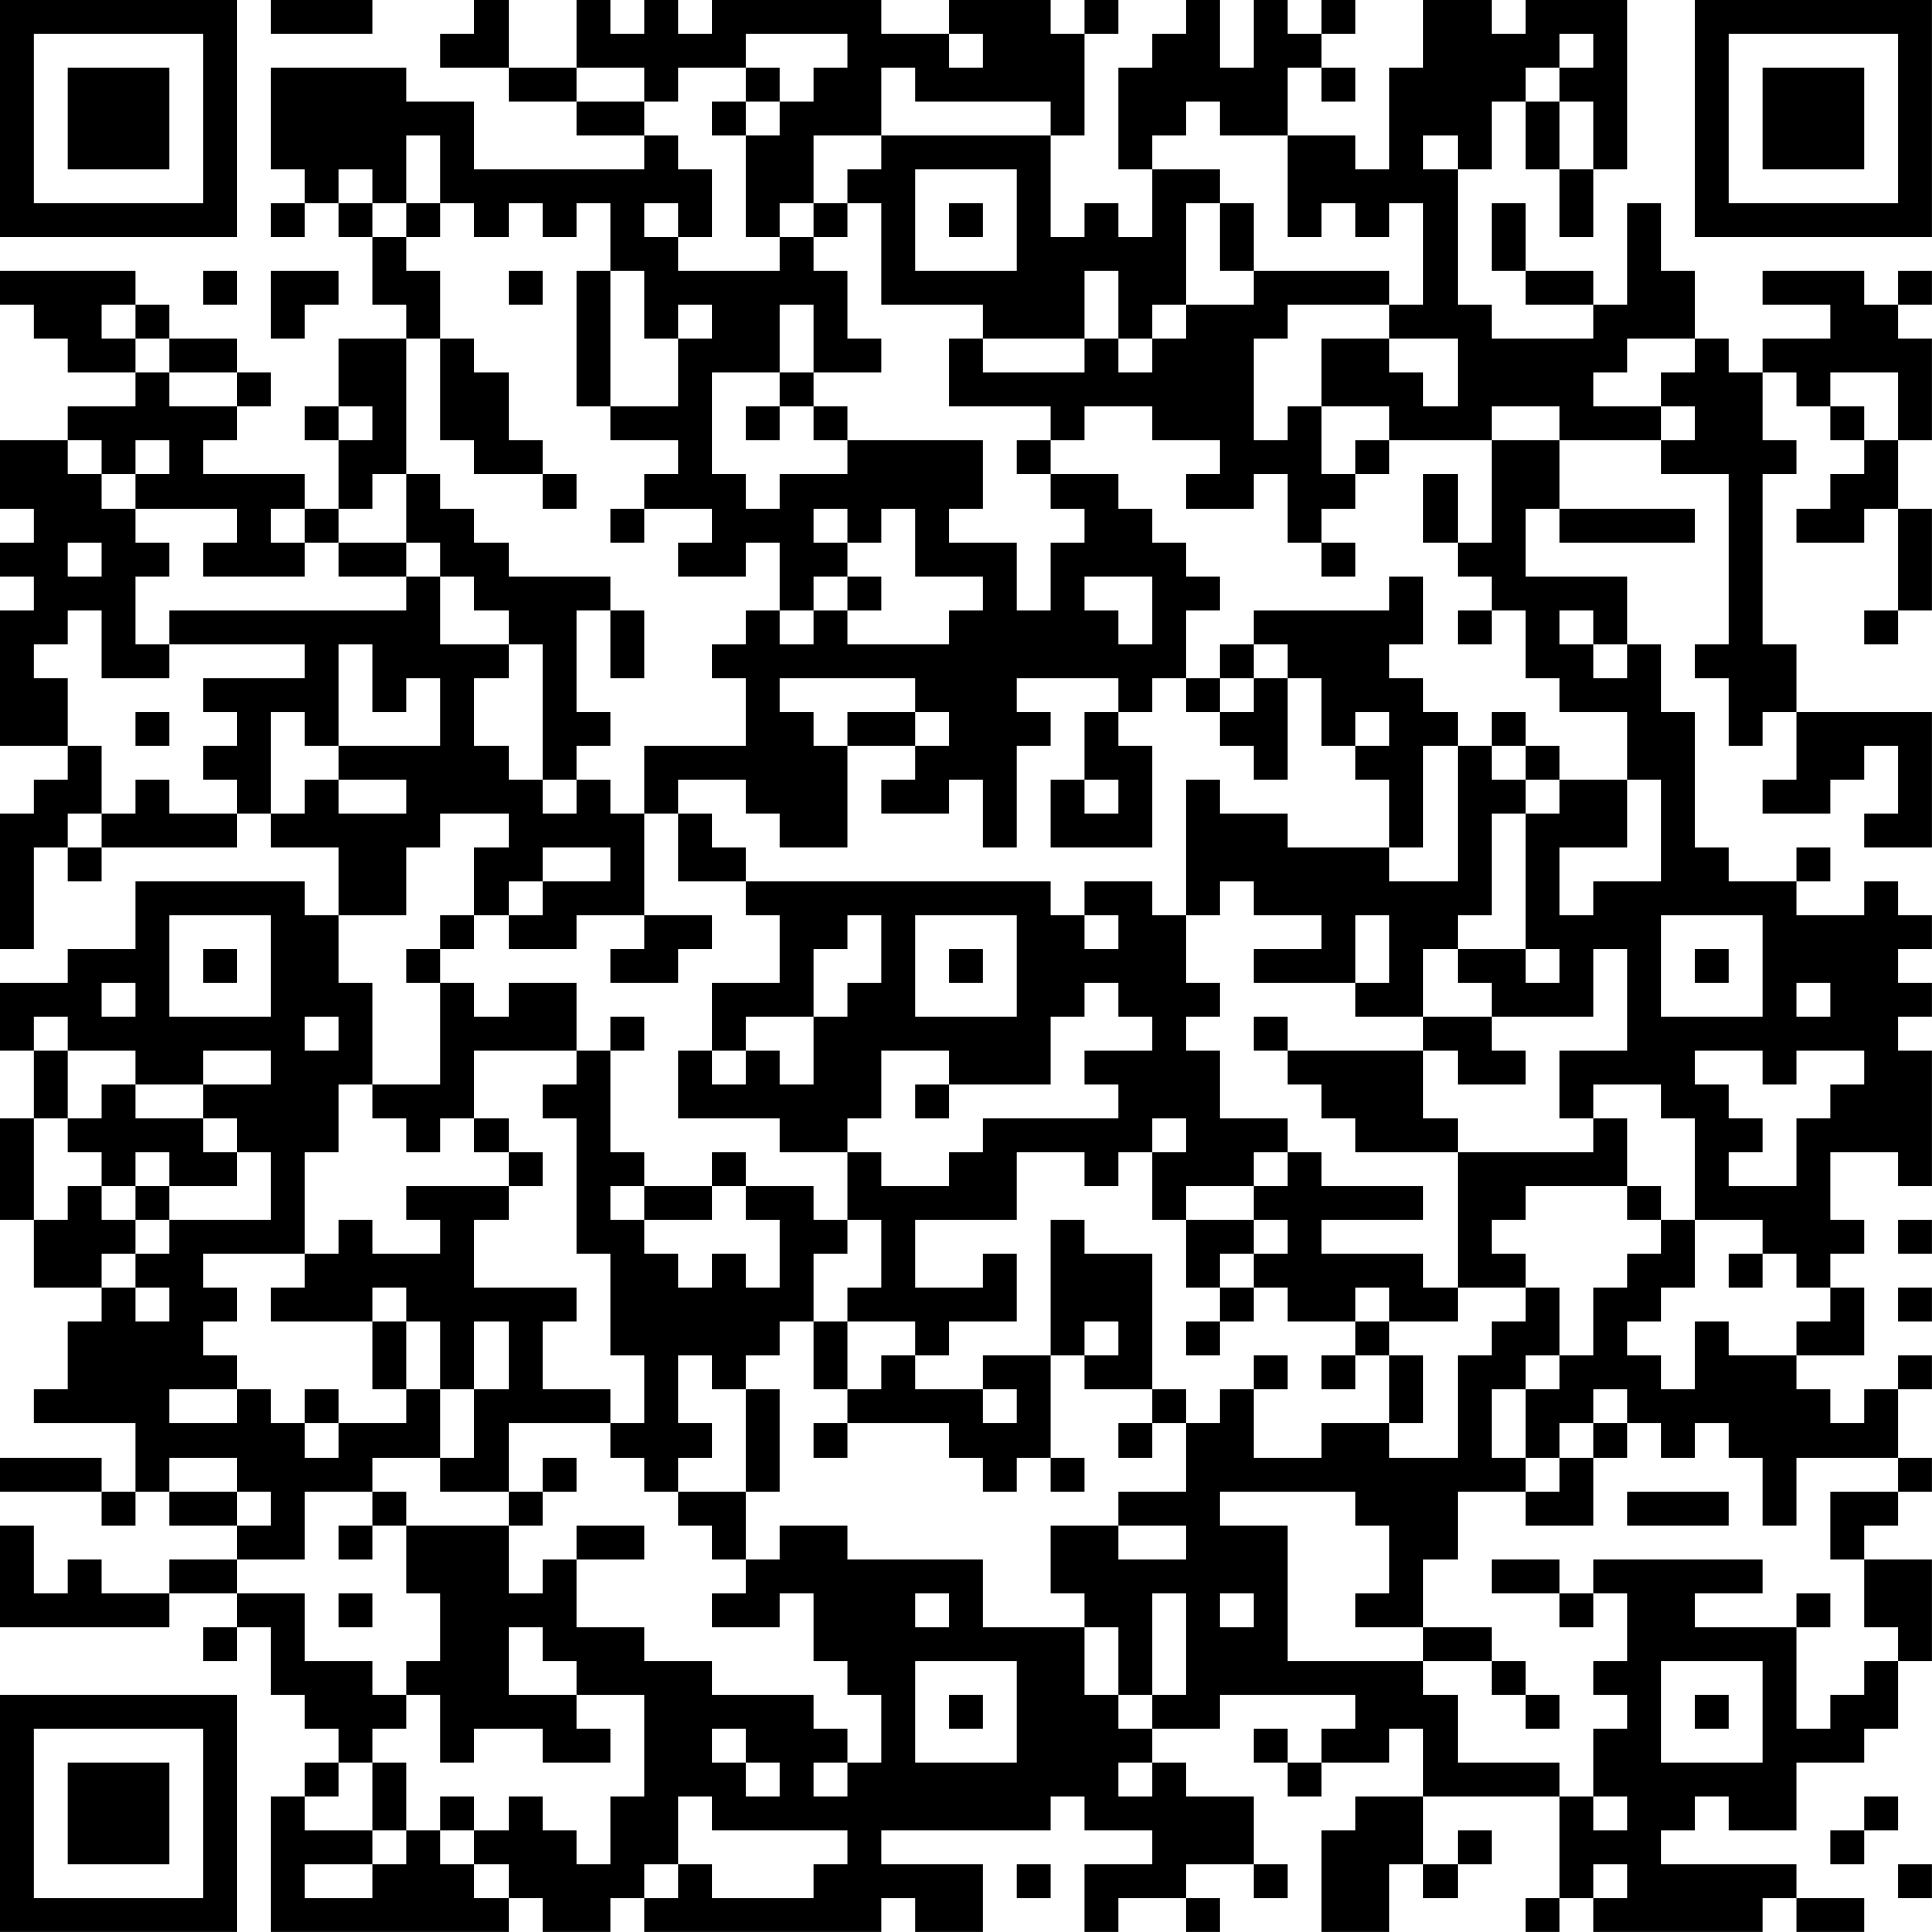 <?xml version="1.0" encoding="UTF-8"?>
<svg xmlns="http://www.w3.org/2000/svg" version="1.1" width="300" height="300" viewBox="0 0 300 300"><rect x="0" y="0" width="300" height="300" fill="#ffffff"/><g transform="scale(5.263)"><g transform="translate(0,0)"><path fill-rule="evenodd" d="M8 0L8 1L11 1L11 0ZM14 0L14 1L13 1L13 2L15 2L15 3L17 3L17 4L19 4L19 5L14 5L14 3L12 3L12 2L8 2L8 5L9 5L9 6L8 6L8 7L9 7L9 6L10 6L10 7L11 7L11 9L12 9L12 10L10 10L10 12L9 12L9 13L10 13L10 15L9 15L9 14L6 14L6 13L7 13L7 12L8 12L8 11L7 11L7 10L5 10L5 9L4 9L4 8L0 8L0 9L1 9L1 10L2 10L2 11L4 11L4 12L2 12L2 13L0 13L0 15L1 15L1 16L0 16L0 17L1 17L1 18L0 18L0 22L2 22L2 23L1 23L1 24L0 24L0 28L1 28L1 25L2 25L2 26L3 26L3 25L7 25L7 24L8 24L8 25L10 25L10 27L9 27L9 26L4 26L4 28L2 28L2 29L0 29L0 31L1 31L1 33L0 33L0 36L1 36L1 38L3 38L3 39L2 39L2 41L1 41L1 42L4 42L4 44L3 44L3 43L0 43L0 44L3 44L3 45L4 45L4 44L5 44L5 45L7 45L7 46L5 46L5 47L3 47L3 46L2 46L2 47L1 47L1 45L0 45L0 48L5 48L5 47L7 47L7 48L6 48L6 49L7 49L7 48L8 48L8 50L9 50L9 51L10 51L10 52L9 52L9 53L8 53L8 57L15 57L15 56L16 56L16 57L18 57L18 56L19 56L19 57L26 57L26 56L27 56L27 57L29 57L29 55L26 55L26 54L31 54L31 53L32 53L32 54L34 54L34 55L32 55L32 57L33 57L33 56L35 56L35 57L36 57L36 56L35 56L35 55L37 55L37 56L38 56L38 55L37 55L37 53L35 53L35 52L34 52L34 51L36 51L36 50L40 50L40 51L39 51L39 52L38 52L38 51L37 51L37 52L38 52L38 53L39 53L39 52L41 52L41 51L42 51L42 53L40 53L40 54L39 54L39 57L41 57L41 55L42 55L42 56L43 56L43 55L44 55L44 54L43 54L43 55L42 55L42 53L46 53L46 56L45 56L45 57L46 57L46 56L47 56L47 57L52 57L52 56L53 56L53 57L55 57L55 56L53 56L53 55L49 55L49 54L50 54L50 53L51 53L51 54L53 54L53 52L55 52L55 51L56 51L56 49L57 49L57 46L55 46L55 45L56 45L56 44L57 44L57 43L56 43L56 41L57 41L57 40L56 40L56 41L55 41L55 42L54 42L54 41L53 41L53 40L55 40L55 38L54 38L54 37L55 37L55 36L54 36L54 34L56 34L56 35L57 35L57 31L56 31L56 30L57 30L57 29L56 29L56 28L57 28L57 27L56 27L56 26L55 26L55 27L53 27L53 26L54 26L54 25L53 25L53 26L51 26L51 25L50 25L50 21L49 21L49 19L48 19L48 17L45 17L45 15L46 15L46 16L50 16L50 15L46 15L46 13L49 13L49 14L51 14L51 19L50 19L50 20L51 20L51 22L52 22L52 21L53 21L53 23L52 23L52 24L54 24L54 23L55 23L55 22L56 22L56 24L55 24L55 25L57 25L57 21L53 21L53 19L52 19L52 14L53 14L53 13L52 13L52 11L53 11L53 12L54 12L54 13L55 13L55 14L54 14L54 15L53 15L53 16L55 16L55 15L56 15L56 18L55 18L55 19L56 19L56 18L57 18L57 15L56 15L56 13L57 13L57 10L56 10L56 9L57 9L57 8L56 8L56 9L55 9L55 8L52 8L52 9L54 9L54 10L52 10L52 11L51 11L51 10L50 10L50 8L49 8L49 6L48 6L48 9L47 9L47 8L45 8L45 6L44 6L44 8L45 8L45 9L47 9L47 10L44 10L44 9L43 9L43 5L44 5L44 3L45 3L45 5L46 5L46 7L47 7L47 5L48 5L48 0L45 0L45 1L44 1L44 0L42 0L42 2L41 2L41 5L40 5L40 4L38 4L38 2L39 2L39 3L40 3L40 2L39 2L39 1L40 1L40 0L39 0L39 1L38 1L38 0L37 0L37 2L36 2L36 0L35 0L35 1L34 1L34 2L33 2L33 5L34 5L34 7L33 7L33 6L32 6L32 7L31 7L31 4L32 4L32 1L33 1L33 0L32 0L32 1L31 1L31 0L28 0L28 1L26 1L26 0L21 0L21 1L20 1L20 0L19 0L19 1L18 1L18 0L17 0L17 2L15 2L15 0ZM22 1L22 2L20 2L20 3L19 3L19 2L17 2L17 3L19 3L19 4L20 4L20 5L21 5L21 7L20 7L20 6L19 6L19 7L20 7L20 8L23 8L23 7L24 7L24 8L25 8L25 10L26 10L26 11L24 11L24 9L23 9L23 11L21 11L21 14L22 14L22 15L23 15L23 14L25 14L25 13L29 13L29 15L28 15L28 16L30 16L30 18L31 18L31 16L32 16L32 15L31 15L31 14L33 14L33 15L34 15L34 16L35 16L35 17L36 17L36 18L35 18L35 20L34 20L34 21L33 21L33 20L30 20L30 21L31 21L31 22L30 22L30 25L29 25L29 23L28 23L28 24L26 24L26 23L27 23L27 22L28 22L28 21L27 21L27 20L23 20L23 21L24 21L24 22L25 22L25 25L23 25L23 24L22 24L22 23L20 23L20 24L19 24L19 22L22 22L22 20L21 20L21 19L22 19L22 18L23 18L23 19L24 19L24 18L25 18L25 19L28 19L28 18L29 18L29 17L27 17L27 15L26 15L26 16L25 16L25 15L24 15L24 16L25 16L25 17L24 17L24 18L23 18L23 16L22 16L22 17L20 17L20 16L21 16L21 15L19 15L19 14L20 14L20 13L18 13L18 12L20 12L20 10L21 10L21 9L20 9L20 10L19 10L19 8L18 8L18 6L17 6L17 7L16 7L16 6L15 6L15 7L14 7L14 6L13 6L13 4L12 4L12 6L11 6L11 5L10 5L10 6L11 6L11 7L12 7L12 8L13 8L13 10L12 10L12 14L11 14L11 15L10 15L10 16L9 16L9 15L8 15L8 16L9 16L9 17L6 17L6 16L7 16L7 15L4 15L4 14L5 14L5 13L4 13L4 14L3 14L3 13L2 13L2 14L3 14L3 15L4 15L4 16L5 16L5 17L4 17L4 19L5 19L5 20L3 20L3 18L2 18L2 19L1 19L1 20L2 20L2 22L3 22L3 24L2 24L2 25L3 25L3 24L4 24L4 23L5 23L5 24L7 24L7 23L6 23L6 22L7 22L7 21L6 21L6 20L9 20L9 19L5 19L5 18L12 18L12 17L13 17L13 19L15 19L15 20L14 20L14 22L15 22L15 23L16 23L16 24L17 24L17 23L18 23L18 24L19 24L19 27L17 27L17 28L15 28L15 27L16 27L16 26L18 26L18 25L16 25L16 26L15 26L15 27L14 27L14 25L15 25L15 24L13 24L13 25L12 25L12 27L10 27L10 29L11 29L11 32L10 32L10 34L9 34L9 37L6 37L6 38L7 38L7 39L6 39L6 40L7 40L7 41L5 41L5 42L7 42L7 41L8 41L8 42L9 42L9 43L10 43L10 42L12 42L12 41L13 41L13 43L11 43L11 44L9 44L9 46L7 46L7 47L9 47L9 49L11 49L11 50L12 50L12 51L11 51L11 52L10 52L10 53L9 53L9 54L11 54L11 55L9 55L9 56L11 56L11 55L12 55L12 54L13 54L13 55L14 55L14 56L15 56L15 55L14 55L14 54L15 54L15 53L16 53L16 54L17 54L17 55L18 55L18 53L19 53L19 50L17 50L17 49L16 49L16 48L15 48L15 50L17 50L17 51L18 51L18 52L16 52L16 51L14 51L14 52L13 52L13 50L12 50L12 49L13 49L13 47L12 47L12 45L15 45L15 47L16 47L16 46L17 46L17 48L19 48L19 49L21 49L21 50L24 50L24 51L25 51L25 52L24 52L24 53L25 53L25 52L26 52L26 50L25 50L25 49L24 49L24 47L23 47L23 48L21 48L21 47L22 47L22 46L23 46L23 45L25 45L25 46L29 46L29 48L32 48L32 50L33 50L33 51L34 51L34 50L35 50L35 47L34 47L34 50L33 50L33 48L32 48L32 47L31 47L31 45L33 45L33 46L35 46L35 45L33 45L33 44L35 44L35 42L36 42L36 41L37 41L37 43L39 43L39 42L41 42L41 43L43 43L43 40L44 40L44 39L45 39L45 38L46 38L46 40L45 40L45 41L44 41L44 43L45 43L45 44L43 44L43 46L42 46L42 48L40 48L40 47L41 47L41 45L40 45L40 44L36 44L36 45L38 45L38 49L42 49L42 50L43 50L43 52L46 52L46 53L47 53L47 54L48 54L48 53L47 53L47 51L48 51L48 50L47 50L47 49L48 49L48 47L47 47L47 46L52 46L52 47L50 47L50 48L53 48L53 51L54 51L54 50L55 50L55 49L56 49L56 48L55 48L55 46L54 46L54 44L56 44L56 43L53 43L53 45L52 45L52 43L51 43L51 42L50 42L50 43L49 43L49 42L48 42L48 41L47 41L47 42L46 42L46 43L45 43L45 41L46 41L46 40L47 40L47 38L48 38L48 37L49 37L49 36L50 36L50 38L49 38L49 39L48 39L48 40L49 40L49 41L50 41L50 39L51 39L51 40L53 40L53 39L54 39L54 38L53 38L53 37L52 37L52 36L50 36L50 33L49 33L49 32L47 32L47 33L46 33L46 31L48 31L48 28L47 28L47 30L44 30L44 29L43 29L43 28L45 28L45 29L46 29L46 28L45 28L45 24L46 24L46 23L48 23L48 25L46 25L46 27L47 27L47 26L49 26L49 23L48 23L48 21L46 21L46 20L45 20L45 18L44 18L44 17L43 17L43 16L44 16L44 13L46 13L46 12L44 12L44 13L41 13L41 12L39 12L39 10L41 10L41 11L42 11L42 12L43 12L43 10L41 10L41 9L42 9L42 6L41 6L41 7L40 7L40 6L39 6L39 7L38 7L38 4L36 4L36 3L35 3L35 4L34 4L34 5L36 5L36 6L35 6L35 9L34 9L34 10L33 10L33 8L32 8L32 10L29 10L29 9L26 9L26 6L25 6L25 5L26 5L26 4L31 4L31 3L27 3L27 2L26 2L26 4L24 4L24 6L23 6L23 7L22 7L22 4L23 4L23 3L24 3L24 2L25 2L25 1ZM28 1L28 2L29 2L29 1ZM46 1L46 2L45 2L45 3L46 3L46 5L47 5L47 3L46 3L46 2L47 2L47 1ZM22 2L22 3L21 3L21 4L22 4L22 3L23 3L23 2ZM42 4L42 5L43 5L43 4ZM27 5L27 8L30 8L30 5ZM12 6L12 7L13 7L13 6ZM24 6L24 7L25 7L25 6ZM28 6L28 7L29 7L29 6ZM36 6L36 8L37 8L37 9L35 9L35 10L34 10L34 11L33 11L33 10L32 10L32 11L29 11L29 10L28 10L28 12L31 12L31 13L30 13L30 14L31 14L31 13L32 13L32 12L34 12L34 13L36 13L36 14L35 14L35 15L37 15L37 14L38 14L38 16L39 16L39 17L40 17L40 16L39 16L39 15L40 15L40 14L41 14L41 13L40 13L40 14L39 14L39 12L38 12L38 13L37 13L37 10L38 10L38 9L41 9L41 8L37 8L37 6ZM6 8L6 9L7 9L7 8ZM8 8L8 10L9 10L9 9L10 9L10 8ZM15 8L15 9L16 9L16 8ZM17 8L17 12L18 12L18 8ZM3 9L3 10L4 10L4 11L5 11L5 12L7 12L7 11L5 11L5 10L4 10L4 9ZM13 10L13 13L14 13L14 14L16 14L16 15L17 15L17 14L16 14L16 13L15 13L15 11L14 11L14 10ZM48 10L48 11L47 11L47 12L49 12L49 13L50 13L50 12L49 12L49 11L50 11L50 10ZM23 11L23 12L22 12L22 13L23 13L23 12L24 12L24 13L25 13L25 12L24 12L24 11ZM54 11L54 12L55 12L55 13L56 13L56 11ZM10 12L10 13L11 13L11 12ZM12 14L12 16L10 16L10 17L12 17L12 16L13 16L13 17L14 17L14 18L15 18L15 19L16 19L16 23L17 23L17 22L18 22L18 21L17 21L17 18L18 18L18 20L19 20L19 18L18 18L18 17L15 17L15 16L14 16L14 15L13 15L13 14ZM42 14L42 16L43 16L43 14ZM18 15L18 16L19 16L19 15ZM2 16L2 17L3 17L3 16ZM25 17L25 18L26 18L26 17ZM32 17L32 18L33 18L33 19L34 19L34 17ZM41 17L41 18L37 18L37 19L36 19L36 20L35 20L35 21L36 21L36 22L37 22L37 23L38 23L38 20L39 20L39 22L40 22L40 23L41 23L41 25L38 25L38 24L36 24L36 23L35 23L35 27L34 27L34 26L32 26L32 27L31 27L31 26L22 26L22 25L21 25L21 24L20 24L20 26L22 26L22 27L23 27L23 29L21 29L21 31L20 31L20 33L23 33L23 34L25 34L25 36L24 36L24 35L22 35L22 34L21 34L21 35L19 35L19 34L18 34L18 31L19 31L19 30L18 30L18 31L17 31L17 29L15 29L15 30L14 30L14 29L13 29L13 28L14 28L14 27L13 27L13 28L12 28L12 29L13 29L13 32L11 32L11 33L12 33L12 34L13 34L13 33L14 33L14 34L15 34L15 35L12 35L12 36L13 36L13 37L11 37L11 36L10 36L10 37L9 37L9 38L8 38L8 39L11 39L11 41L12 41L12 39L13 39L13 41L14 41L14 43L13 43L13 44L15 44L15 45L16 45L16 44L17 44L17 43L16 43L16 44L15 44L15 42L18 42L18 43L19 43L19 44L20 44L20 45L21 45L21 46L22 46L22 44L23 44L23 41L22 41L22 40L23 40L23 39L24 39L24 41L25 41L25 42L24 42L24 43L25 43L25 42L28 42L28 43L29 43L29 44L30 44L30 43L31 43L31 44L32 44L32 43L31 43L31 40L32 40L32 41L34 41L34 42L33 42L33 43L34 43L34 42L35 42L35 41L34 41L34 37L32 37L32 36L31 36L31 40L29 40L29 41L27 41L27 40L28 40L28 39L30 39L30 37L29 37L29 38L27 38L27 36L30 36L30 34L32 34L32 35L33 35L33 34L34 34L34 36L35 36L35 38L36 38L36 39L35 39L35 40L36 40L36 39L37 39L37 38L38 38L38 39L40 39L40 40L39 40L39 41L40 41L40 40L41 40L41 42L42 42L42 40L41 40L41 39L43 39L43 38L45 38L45 37L44 37L44 36L45 36L45 35L48 35L48 36L49 36L49 35L48 35L48 33L47 33L47 34L43 34L43 33L42 33L42 31L43 31L43 32L45 32L45 31L44 31L44 30L42 30L42 28L43 28L43 27L44 27L44 24L45 24L45 23L46 23L46 22L45 22L45 21L44 21L44 22L43 22L43 21L42 21L42 20L41 20L41 19L42 19L42 17ZM43 18L43 19L44 19L44 18ZM46 18L46 19L47 19L47 20L48 20L48 19L47 19L47 18ZM10 19L10 22L9 22L9 21L8 21L8 24L9 24L9 23L10 23L10 24L12 24L12 23L10 23L10 22L13 22L13 20L12 20L12 21L11 21L11 19ZM37 19L37 20L36 20L36 21L37 21L37 20L38 20L38 19ZM4 21L4 22L5 22L5 21ZM25 21L25 22L27 22L27 21ZM32 21L32 23L31 23L31 25L34 25L34 22L33 22L33 21ZM40 21L40 22L41 22L41 21ZM42 22L42 25L41 25L41 26L43 26L43 22ZM44 22L44 23L45 23L45 22ZM32 23L32 24L33 24L33 23ZM36 26L36 27L35 27L35 29L36 29L36 30L35 30L35 31L36 31L36 33L38 33L38 34L37 34L37 35L35 35L35 36L37 36L37 37L36 37L36 38L37 38L37 37L38 37L38 36L37 36L37 35L38 35L38 34L39 34L39 35L42 35L42 36L39 36L39 37L42 37L42 38L43 38L43 34L40 34L40 33L39 33L39 32L38 32L38 31L42 31L42 30L40 30L40 29L41 29L41 27L40 27L40 29L37 29L37 28L39 28L39 27L37 27L37 26ZM5 27L5 30L8 30L8 27ZM19 27L19 28L18 28L18 29L20 29L20 28L21 28L21 27ZM25 27L25 28L24 28L24 30L22 30L22 31L21 31L21 32L22 32L22 31L23 31L23 32L24 32L24 30L25 30L25 29L26 29L26 27ZM27 27L27 30L30 30L30 27ZM32 27L32 28L33 28L33 27ZM49 27L49 30L52 30L52 27ZM6 28L6 29L7 29L7 28ZM28 28L28 29L29 29L29 28ZM50 28L50 29L51 29L51 28ZM3 29L3 30L4 30L4 29ZM32 29L32 30L31 30L31 32L28 32L28 31L26 31L26 33L25 33L25 34L26 34L26 35L28 35L28 34L29 34L29 33L33 33L33 32L32 32L32 31L34 31L34 30L33 30L33 29ZM53 29L53 30L54 30L54 29ZM1 30L1 31L2 31L2 33L1 33L1 36L2 36L2 35L3 35L3 36L4 36L4 37L3 37L3 38L4 38L4 39L5 39L5 38L4 38L4 37L5 37L5 36L8 36L8 34L7 34L7 33L6 33L6 32L8 32L8 31L6 31L6 32L4 32L4 31L2 31L2 30ZM9 30L9 31L10 31L10 30ZM37 30L37 31L38 31L38 30ZM14 31L14 33L15 33L15 34L16 34L16 35L15 35L15 36L14 36L14 38L17 38L17 39L16 39L16 41L18 41L18 42L19 42L19 40L18 40L18 37L17 37L17 33L16 33L16 32L17 32L17 31ZM50 31L50 32L51 32L51 33L52 33L52 34L51 34L51 35L53 35L53 33L54 33L54 32L55 32L55 31L53 31L53 32L52 32L52 31ZM3 32L3 33L2 33L2 34L3 34L3 35L4 35L4 36L5 36L5 35L7 35L7 34L6 34L6 33L4 33L4 32ZM27 32L27 33L28 33L28 32ZM34 33L34 34L35 34L35 33ZM4 34L4 35L5 35L5 34ZM18 35L18 36L19 36L19 37L20 37L20 38L21 38L21 37L22 37L22 38L23 38L23 36L22 36L22 35L21 35L21 36L19 36L19 35ZM25 36L25 37L24 37L24 39L25 39L25 41L26 41L26 40L27 40L27 39L25 39L25 38L26 38L26 36ZM56 36L56 37L57 37L57 36ZM51 37L51 38L52 38L52 37ZM11 38L11 39L12 39L12 38ZM40 38L40 39L41 39L41 38ZM56 38L56 39L57 39L57 38ZM14 39L14 41L15 41L15 39ZM32 39L32 40L33 40L33 39ZM20 40L20 42L21 42L21 43L20 43L20 44L22 44L22 41L21 41L21 40ZM37 40L37 41L38 41L38 40ZM9 41L9 42L10 42L10 41ZM29 41L29 42L30 42L30 41ZM47 42L47 43L46 43L46 44L45 44L45 45L47 45L47 43L48 43L48 42ZM5 43L5 44L7 44L7 45L8 45L8 44L7 44L7 43ZM11 44L11 45L10 45L10 46L11 46L11 45L12 45L12 44ZM48 44L48 45L51 45L51 44ZM17 45L17 46L19 46L19 45ZM44 46L44 47L46 47L46 48L47 48L47 47L46 47L46 46ZM10 47L10 48L11 48L11 47ZM27 47L27 48L28 48L28 47ZM36 47L36 48L37 48L37 47ZM53 47L53 48L54 48L54 47ZM42 48L42 49L44 49L44 50L45 50L45 51L46 51L46 50L45 50L45 49L44 49L44 48ZM27 49L27 52L30 52L30 49ZM49 49L49 52L52 52L52 49ZM28 50L28 51L29 51L29 50ZM50 50L50 51L51 51L51 50ZM21 51L21 52L22 52L22 53L23 53L23 52L22 52L22 51ZM11 52L11 54L12 54L12 52ZM33 52L33 53L34 53L34 52ZM13 53L13 54L14 54L14 53ZM20 53L20 55L19 55L19 56L20 56L20 55L21 55L21 56L24 56L24 55L25 55L25 54L21 54L21 53ZM55 53L55 54L54 54L54 55L55 55L55 54L56 54L56 53ZM30 55L30 56L31 56L31 55ZM47 55L47 56L48 56L48 55ZM56 55L56 56L57 56L57 55ZM0 0L0 7L7 7L7 0ZM1 1L1 6L6 6L6 1ZM2 2L2 5L5 5L5 2ZM50 0L50 7L57 7L57 0ZM51 1L51 6L56 6L56 1ZM52 2L52 5L55 5L55 2ZM0 50L0 57L7 57L7 50ZM1 51L1 56L6 56L6 51ZM2 52L2 55L5 55L5 52Z" fill="#000000"/></g></g></svg>
